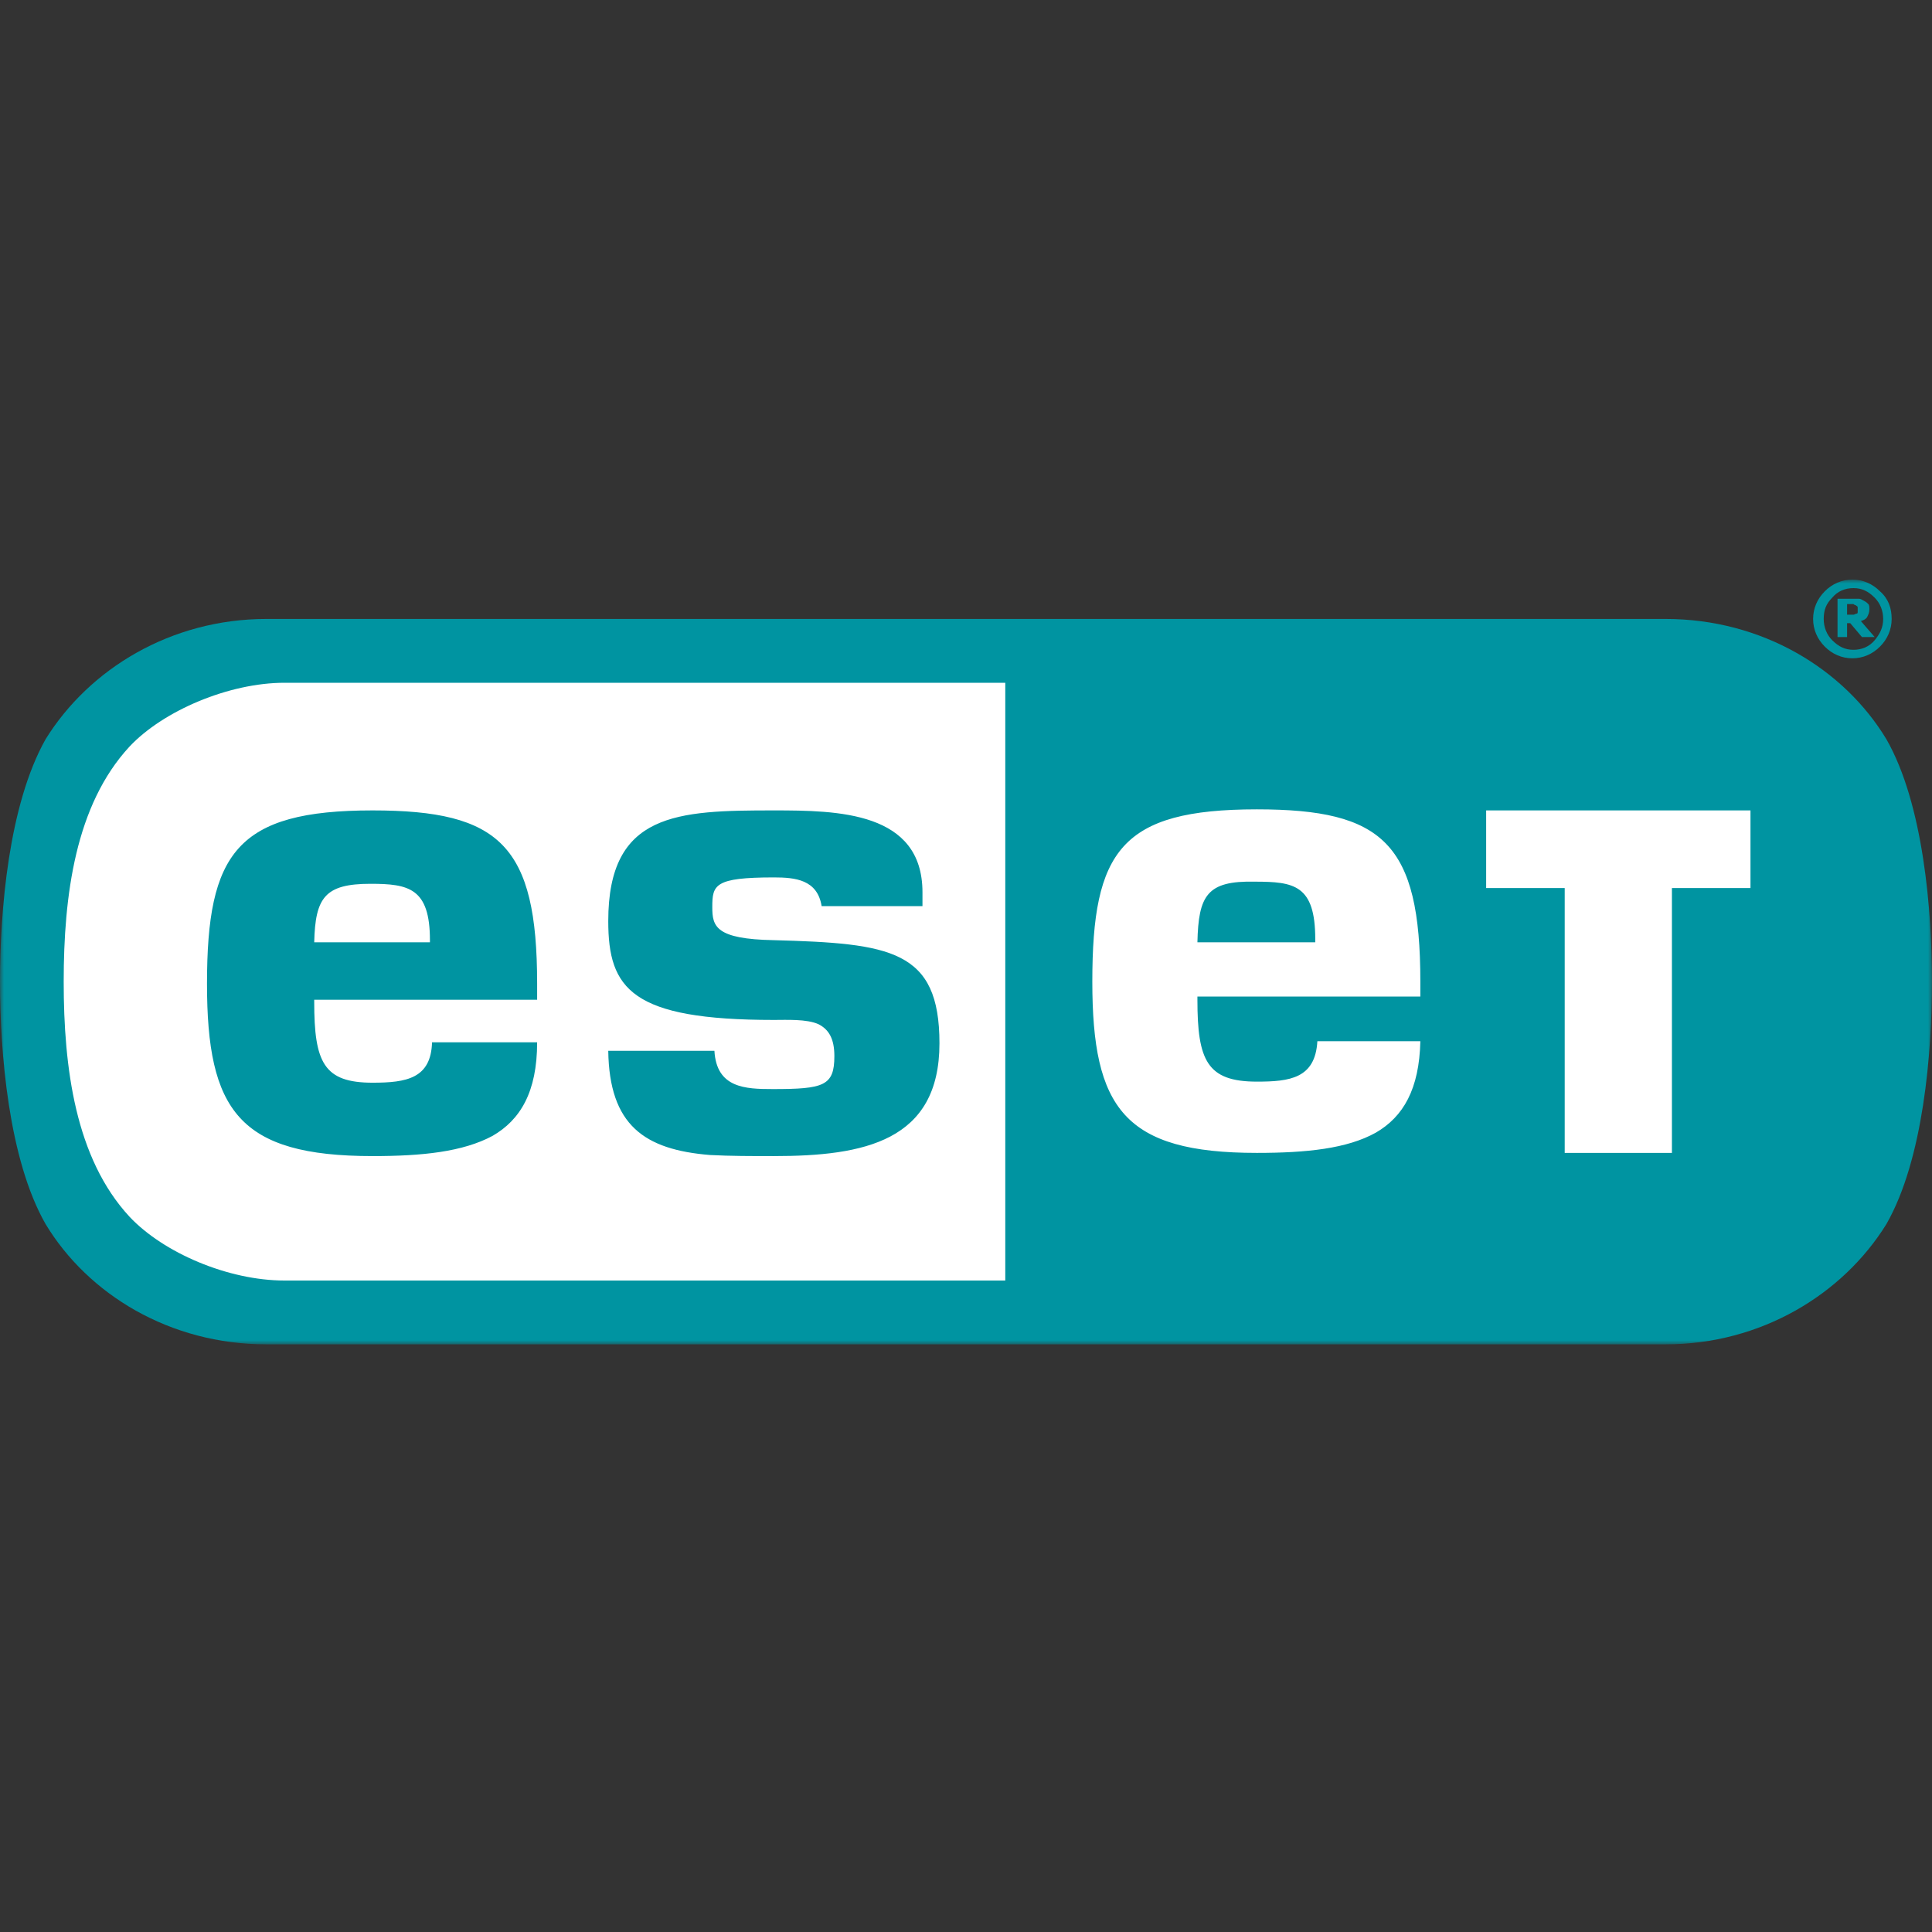 <?xml version="1.0" encoding="UTF-8"?>
<svg width="240px" height="240px" viewBox="0 0 240 240" version="1.1" xmlns="http://www.w3.org/2000/svg" xmlns:xlink="http://www.w3.org/1999/xlink">
    <rect x="0" y="0" width="240" height="240" fill="#333333" stroke="none"/>
    <title>eset</title>
    <defs>
        <rect id="path-1" x="0" y="0" width="240" height="95"></rect>
        <rect id="path-3" x="0" y="0" width="240" height="95"></rect>
        <rect id="path-5" x="0" y="0" width="240" height="95"></rect>
    </defs>
    <g id="Page-1" stroke="none" stroke-width="1" fill="none" fill-rule="evenodd">
        <g id="eset">
            <rect id="box" x="0" y="0" width="240" height="240"></rect>
            <g id="shape" transform="translate(0, 72)">
                <g id="Clipped">
                    <mask id="mask-2" fill="white">
                        <use xlink:href="#path-1"></use>
                    </mask>
                    <g id="SVGID_1_"></g>
                    <path d="M230.769,3.7 C230.769,3.567 230.769,3.567 230.769,3.435 C230.769,3.303 230.637,3.303 230.505,3.171 C230.374,3.171 230.242,3.039 230.242,3.039 C230.11,3.039 229.978,3.039 229.846,3.039 L229.451,3.039 L229.451,4.36 L229.714,4.36 C229.978,4.36 230.11,4.36 230.242,4.36 C230.374,4.36 230.505,4.228 230.637,4.228 C230.769,4.228 230.769,4.096 230.769,3.964 C230.769,3.964 230.769,3.832 230.769,3.7 M232.879,7.135 L231.297,7.135 L229.846,5.417 L229.451,5.417 L229.451,7.135 L228.264,7.135 L228.264,2.378 L230.11,2.378 C230.505,2.378 230.769,2.378 230.901,2.378 C231.165,2.378 231.297,2.51 231.56,2.643 C231.824,2.775 231.956,2.907 232.088,3.039 C232.22,3.171 232.22,3.435 232.22,3.7 C232.22,4.096 232.088,4.36 231.956,4.624 C231.824,4.889 231.56,5.021 231.165,5.153 L232.879,7.135 Z M233.934,4.889 C233.934,3.832 233.538,2.907 232.879,2.246 C232.088,1.453 231.297,1.057 230.242,1.057 C229.187,1.057 228.264,1.453 227.604,2.246 C226.813,3.039 226.549,3.832 226.549,4.889 C226.549,5.946 226.945,6.871 227.604,7.531 C228.396,8.324 229.187,8.72 230.242,8.72 C231.297,8.72 232.22,8.324 232.879,7.531 C233.538,6.739 233.934,5.946 233.934,4.889 M234.989,4.889 C234.989,6.21 234.462,7.399 233.538,8.324 C232.615,9.249 231.429,9.777 230.11,9.777 C228.791,9.777 227.604,9.249 226.681,8.324 C225.758,7.399 225.231,6.21 225.231,4.889 C225.231,3.567 225.758,2.378 226.681,1.453 C227.604,0.529 228.791,5.86765994e-16 230.11,5.86765994e-16 C231.429,5.86765994e-16 232.615,0.529 233.538,1.453 C234.593,2.378 234.989,3.567 234.989,4.889" id="Shape" fill="#0094A1" fill-rule="nonzero" mask="url(#mask-2)"></path>
                </g>
                <g id="Clipped">
                    <mask id="mask-4" fill="white">
                        <use xlink:href="#path-3"></use>
                    </mask>
                    <g id="SVGID_1_"></g>
                    <path d="M33.099,4.889 C21.231,4.889 11.077,11.099 5.67,19.819 C1.055,28.011 0,41.224 0,49.944 C0,58.665 1.055,72.01 5.67,80.07 C10.945,88.79 21.099,95 33.099,95 L206.901,95 C218.769,95 228.923,88.79 234.33,80.07 C238.945,72.01 240,58.665 240,49.944 C240,41.224 238.945,27.879 234.33,19.819 C229.055,11.099 218.901,4.889 206.901,4.889 L33.099,4.889 Z" id="Path" fill="#0094A1" fill-rule="nonzero" mask="url(#mask-4)"></path>
                </g>
                <g id="Clipped">
                    <mask id="mask-6" fill="white">
                        <use xlink:href="#path-5"></use>
                    </mask>
                    <g id="SVGID_1_"></g>
                    <path d="M148.747,45.056 L163.385,45.056 L163.385,44.659 C163.385,37.921 160.747,37.524 155.868,37.524 C149.934,37.392 148.879,39.242 148.747,45.056 M46.022,37.789 C50.769,37.789 53.407,38.317 53.407,44.791 L53.407,45.056 L39.033,45.056 C39.165,39.506 40.352,37.789 46.022,37.789 M25.714,50.209 C25.714,65.932 29.67,71.613 46.286,71.613 C52.484,71.613 57.495,71.085 61.187,69.103 C64.615,67.121 66.725,63.686 66.725,57.476 L53.67,57.476 C53.538,61.968 50.505,62.497 46.286,62.497 C40.22,62.497 39.033,59.986 39.033,52.455 L39.033,52.191 L66.725,52.191 L66.725,50.209 C66.725,33.032 62.11,28.672 46.286,28.672 C29.407,28.672 25.714,33.957 25.714,50.209 M75.56,42.413 C75.56,50.869 78.462,54.701 96.132,54.701 C97.714,54.701 100.22,54.569 101.67,55.229 C102.989,55.89 103.648,57.079 103.648,59.193 C103.648,62.893 102.33,63.289 96,63.289 C92.571,63.289 89.011,63.157 88.747,58.533 L75.56,58.533 C75.692,67.782 80.044,70.821 88.22,71.481 C90.725,71.613 93.363,71.613 96.132,71.613 C107.341,71.613 116.703,69.764 116.703,57.608 C116.703,45.981 110.637,45.188 96.132,44.791 C88.879,44.659 88.484,43.074 88.484,40.695 C88.484,37.921 88.747,36.996 96.132,36.996 C98.769,36.996 101.538,37.26 102.066,40.563 L114.593,40.563 L114.593,38.846 C114.593,28.804 104.044,28.672 96.132,28.672 C84.132,28.672 75.56,28.936 75.56,42.413 M184.747,28.672 L217.451,28.672 L217.451,38.317 L207.692,38.317 L207.692,71.217 L194.374,71.217 L194.374,38.317 L184.615,38.317 L184.615,28.672 L184.747,28.672 Z M135.692,49.944 C135.692,33.693 139.253,28.54 156.132,28.54 C171.824,28.54 176.44,32.768 176.44,49.944 L176.44,51.794 L148.747,51.794 L148.747,52.191 C148.747,59.722 149.934,62.364 156.132,62.364 C160.22,62.364 163.385,61.968 163.648,57.344 L176.44,57.344 C176.308,63.289 174.33,66.725 170.901,68.707 C167.341,70.688 162.33,71.217 156.132,71.217 C139.648,71.217 135.692,65.668 135.692,49.944 M16.088,79.145 C9.363,71.878 7.912,60.647 7.912,49.944 C7.912,39.242 9.363,28.011 16.088,20.744 C20.308,16.252 28.484,12.816 35.341,12.816 L124.879,12.816 L124.879,87.072 L35.341,87.072 C28.352,87.072 20.308,83.637 16.088,79.145" id="Shape" fill="#FFFFFF" fill-rule="nonzero" mask="url(#mask-6)"></path>
                </g>
            </g>
        </g>
    </g>
</svg>